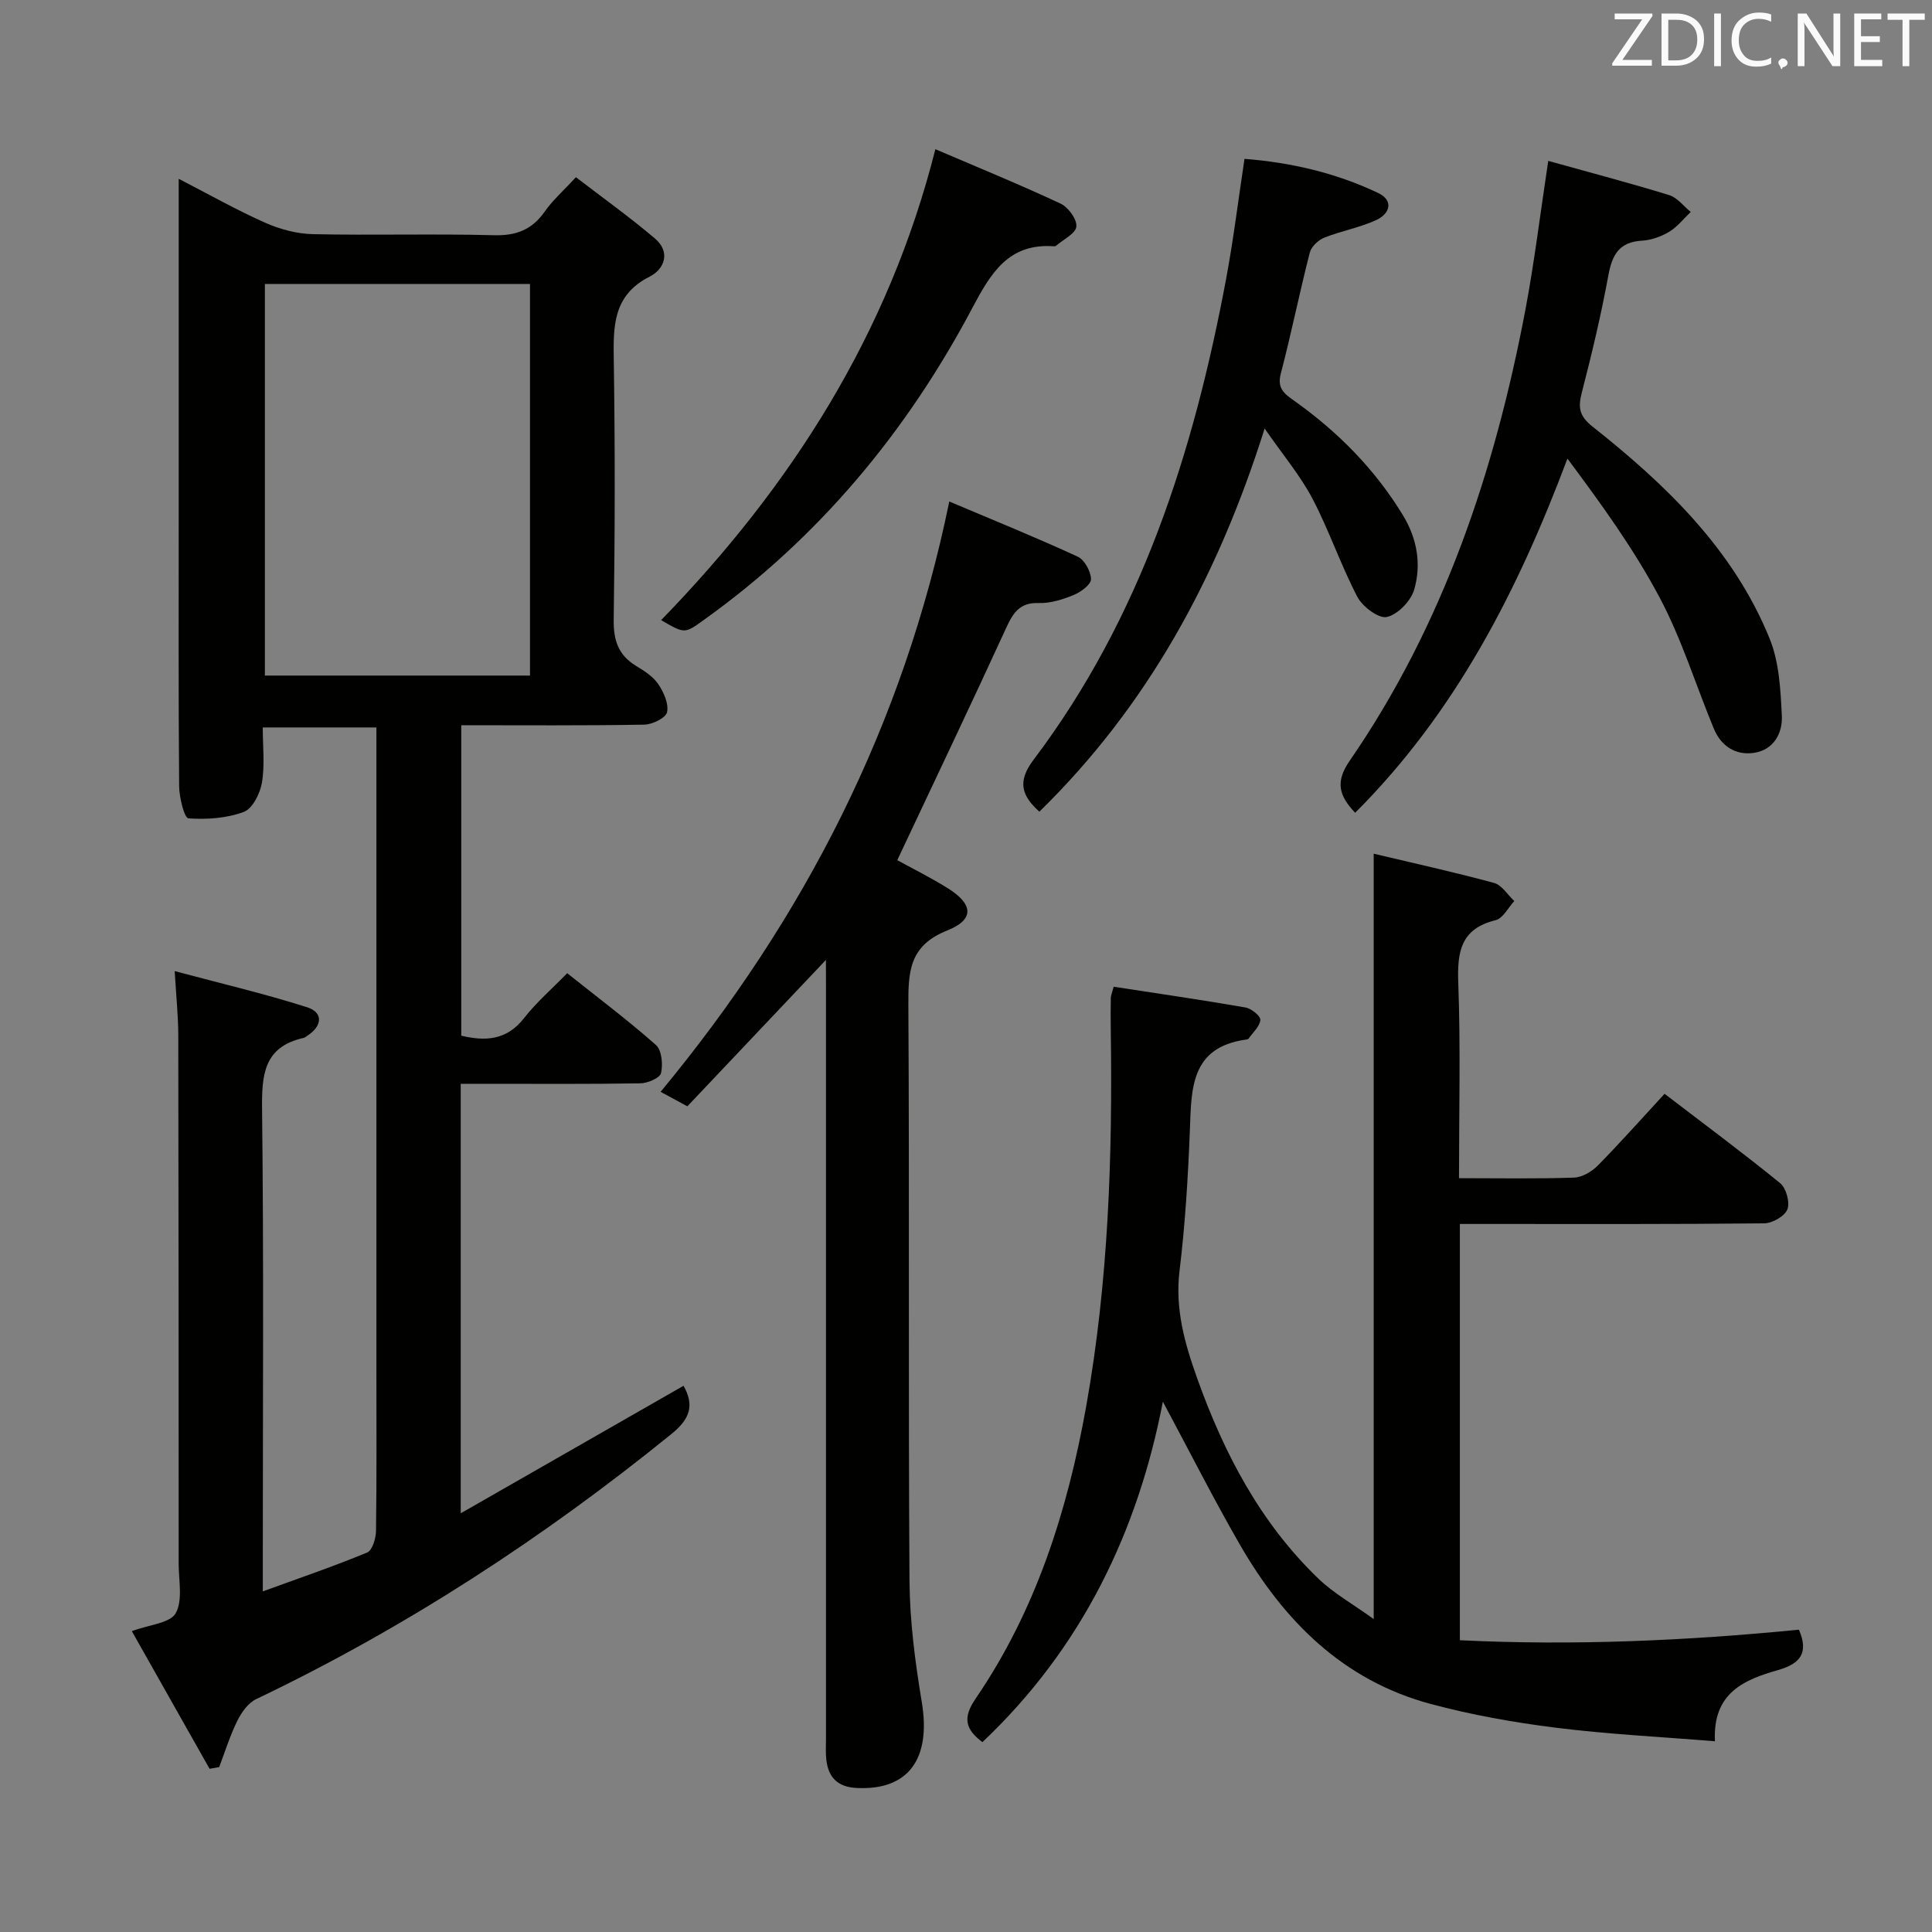 <svg enable-background="new 0 0 400 400" viewBox="0 0 400 400" xmlns="http://www.w3.org/2000/svg"><rect x="0" y="0" width="400" height="400" fill="#808080" stroke="none"/><path d="m43.39 366.21c-5.34-9.46-10.68-18.91-16.1-28.5 3.63-1.35 7.92-1.65 9.08-3.7 1.51-2.69.62-6.77.62-10.26 0-36.49-.01-72.98-.08-109.47-.01-3.95-.43-7.89-.74-13.22 9.43 2.52 18.53 4.65 27.41 7.48 3.37 1.07 3.17 3.85.13 5.84-.28.18-.55.44-.86.51-8.32 1.87-8.67 7.72-8.59 14.93.36 30.99.15 61.98.15 92.98v6.68c7.76-2.83 14.77-5.22 21.61-8.05 1.07-.45 1.81-2.92 1.83-4.47.15-11.16.08-22.33.08-33.49 0-42.16 0-84.31 0-126.47 0-1.99 0-3.98 0-6.39-7.79 0-15.32 0-23.53 0 0 3.88.45 7.74-.17 11.43-.38 2.25-1.95 5.39-3.76 6.06-3.55 1.32-7.67 1.6-11.47 1.33-.82-.06-1.89-4.31-1.91-6.63-.16-18.85-.09-37.68-.09-56.51 0-22.82 0-45.65 0-69.27 6.23 3.21 11.93 6.44 17.89 9.09 3.06 1.36 6.56 2.3 9.89 2.37 12.49.27 25-.11 37.49.22 4.66.13 7.91-1.17 10.55-4.95 1.6-2.29 3.77-4.19 6.42-7.06 5.51 4.23 11.12 8.24 16.36 12.69 3.26 2.76 2.03 6.31-1.08 7.88-7.72 3.9-7.55 10.42-7.44 17.56.27 17.83.24 35.66-.02 53.48-.06 4.28.96 7.33 4.62 9.56 1.69 1.03 3.53 2.19 4.6 3.77 1.13 1.66 2.2 4.06 1.83 5.82-.25 1.18-3.05 2.56-4.73 2.58-12.48.22-24.97.12-37.88.12v64.28c4.86 1.14 9.33 1.06 13-3.64 2.53-3.25 5.72-6 8.93-9.3 6.31 5.03 12.55 9.71 18.37 14.86 1.21 1.07 1.48 4 1.06 5.82-.23 1.01-2.76 2.1-4.27 2.12-10.49.18-20.99.1-31.49.1-1.8 0-3.6 0-5.71 0v88.92c15.74-9.01 30.94-17.7 46.13-26.4 2.3 4.08 1.31 6.89-2.49 9.97-26.6 21.58-55.09 40.13-86.02 54.92-1.65.79-3.02 2.74-3.88 4.48-1.51 3.06-2.53 6.37-3.75 9.58-.67.13-1.33.24-1.99.35zm66.34-226.34c0-27.25 0-54.02 0-81.08-18.4 0-36.61 0-54.89 0v81.08z" fill="#010100"/><path d="m302.07 243.93c8.51 0 16.17.15 23.82-.12 1.7-.06 3.69-1.25 4.94-2.52 4.65-4.72 9.05-9.69 13.8-14.83 8.19 6.27 16.21 12.21 23.93 18.5 1.25 1.02 2.06 3.98 1.5 5.43-.55 1.41-3.11 2.87-4.81 2.89-18.99.2-37.98.13-56.98.13-1.95 0-3.9 0-6.02 0v86.18c23.58 1.16 46.92.1 70.2-2.18 2.03 4.72.39 7.01-4.3 8.35-6.92 1.98-13.59 4.63-13.09 14.75-11.22-.92-22.15-1.45-32.97-2.81-8.71-1.09-17.43-2.65-25.9-4.92-18.14-4.87-30.42-17.23-39.51-33.02-5.53-9.61-10.54-19.53-15.92-29.56-5.2 26.97-16.79 51.03-37.36 70.49-3.46-2.6-4.18-4.96-1.43-8.98 12.52-18.3 19.05-38.94 22.92-60.58 4.61-25.83 5.47-51.89 5.08-78.03-.03-2.16-.03-4.33.01-6.5.01-.47.23-.94.6-2.31 9.08 1.4 18.21 2.72 27.29 4.3 1.21.21 3.13 1.77 3.07 2.57-.11 1.35-1.54 2.59-2.43 3.87-.08.11-.29.17-.45.19-11.7 1.58-11.38 10.34-11.72 19.05-.38 9.63-.97 19.28-2.13 28.84-.96 7.92 1.09 15.09 3.67 22.3 5.55 15.52 13.07 29.88 25.08 41.43 3.14 3.02 7.07 5.21 11.45 8.37 0-53.49 0-105.62 0-158.46 8.32 1.98 16.67 3.81 24.91 6.05 1.62.44 2.81 2.46 4.2 3.75-1.27 1.37-2.34 3.58-3.86 3.96-7.25 1.78-7.98 6.55-7.74 13.03.49 13.24.15 26.54.15 40.39z" fill="#010100"/><path d="m171 198.74c-9.97 10.54-19.33 20.42-28.69 30.31-2.08-1.13-3.49-1.89-5.54-3 29.7-35.87 50.28-75.92 59.77-122.22 9 3.81 17.89 7.41 26.59 11.42 1.41.65 2.72 3.05 2.75 4.66.02 1.1-2.1 2.66-3.57 3.27-2.27.93-4.82 1.75-7.21 1.67-3.93-.14-5.3 1.95-6.75 5.09-7.33 15.97-14.9 31.84-22.58 48.15 2.95 1.62 6.77 3.52 10.38 5.76 5.35 3.31 5.69 6.52-.05 8.8-7.96 3.16-8.07 8.7-8.03 15.66.23 39.64-.03 79.29.23 118.93.06 8.41 1.17 16.87 2.55 25.18 1.95 11.76-2.79 18.31-13.51 17.76-3.86-.2-5.81-2.12-6.25-5.76-.18-1.48-.08-2.99-.08-4.49 0-51.8 0-103.61 0-155.41-.01-1.76-.01-3.53-.01-5.78z" fill="#010100"/><path d="m320.55 33.31c8.52 2.38 16.84 4.56 25.05 7.09 1.68.52 2.97 2.29 4.45 3.48-1.48 1.4-2.78 3.1-4.49 4.12-1.66 1-3.71 1.72-5.63 1.83-4.72.28-6.16 2.94-6.94 7.2-1.49 8.13-3.41 16.19-5.48 24.2-.79 3.07-.63 4.83 2.18 7.07 15.25 12.07 29.19 25.46 36.69 43.91 1.99 4.89 2.27 10.62 2.53 16 .18 3.59-1.7 7.07-5.78 7.66-3.83.56-6.81-1.41-8.31-5.03-3.74-9.05-6.64-18.52-11.21-27.12-5.33-10.04-12.06-19.34-19.09-28.77-10.32 27.47-23.2 52.59-43.95 73.33-3.25-3.45-4.23-6.28-1.16-10.73 19.48-28.27 30.1-60.11 36.43-93.53 1.84-9.78 3.03-19.66 4.71-30.71z" fill="#010100"/><path d="m257.66 32.89c9.64.75 18.92 2.91 27.64 7.05 3.35 1.59 2.44 4.32-.34 5.61-3.42 1.58-7.26 2.25-10.78 3.65-1.24.5-2.68 1.85-3 3.08-2.14 8.35-3.84 16.81-6.02 25.14-.8 3.05.86 4.18 2.79 5.55 9.05 6.44 16.72 14.17 22.52 23.72 2.94 4.83 3.83 10.12 2.34 15.33-.67 2.37-3.39 5.2-5.66 5.72-1.7.39-5.06-2.13-6.12-4.16-3.45-6.6-5.84-13.75-9.3-20.34-2.5-4.76-6.05-8.96-9.9-14.52-9.77 30.94-24.26 57.44-46.64 79.33-3.6-3.25-4.68-6.15-1.21-10.74 22.27-29.5 33.14-63.67 39.85-99.44 1.52-8.11 2.52-16.32 3.83-24.98z" fill="#010100"/><path d="m193.66 30.89c8.61 3.69 17.37 7.27 25.93 11.27 1.58.74 3.4 3.23 3.26 4.74-.13 1.44-2.68 2.66-4.17 3.96-.11.1-.32.14-.48.13-9.42-.68-13.09 5.6-16.92 12.83-13.59 25.65-31.77 47.51-55.53 64.51-3.99 2.86-3.92 2.95-8.87.06 26.92-27.69 47.12-59.26 56.78-97.5z" fill="#010100"/><g fill="#fafafb"><path d="m342.2 3.2-6.3 9.2h6.1v1.2h-8.2v-.5l6.2-9.1h-5.7v-1.2h7.8v.4z"/><path d="m344 13.7v-10.9h3.1c1.6 0 3 .5 4.1 1.4 1.1 1 1.6 2.2 1.6 3.9s-.5 3-1.6 4-2.5 1.5-4.2 1.5h-3zm1.4-9.6v8.4h1.6c1.4 0 2.5-.4 3.2-1.1.8-.8 1.2-1.8 1.2-3.2s-.4-2.4-1.2-3.1-1.8-1-3.1-1z"/><path d="m356.3 2.8v10.9h-1.4v-10.9z"/><path d="m366.6 13.2c-.8.4-1.8.6-3 .6-1.6 0-2.8-.5-3.7-1.5s-1.4-2.3-1.4-3.9c0-1.7.5-3.2 1.6-4.2s2.4-1.6 4-1.6c1 0 1.9.1 2.6.4v1.5c-.8-.4-1.6-.6-2.6-.6-1.2 0-2.2.4-3 1.2s-1.1 1.9-1.1 3.3c0 1.3.4 2.3 1.1 3.1s1.6 1.1 2.8 1.1c1.1 0 2-.2 2.8-.7v1.3z"/><path d="m368.2 13c0-.3.1-.5.3-.6.2-.2.4-.3.6-.3.3 0 .5.1.7.3s.3.4.3.6-.1.5-.3.6c-.2.2-.4.3-.7.3-.3 1-.5-.1-.6-.3-.2-.2-.3-.4-.3-.6z"/><path d="m381.1 13.7h-1.7l-5.5-8.4c-.2-.2-.3-.5-.4-.7 0 .2.1.8.1 1.5v7.6h-1.4v-10.9h1.8l5.3 8.3c.3.4.4.6.4.8 0-.3-.1-.8-.1-1.6v-7.5h1.4v10.9z"/><path d="m389.7 13.7h-5.8v-10.9h5.6v1.2h-4.2v3.5h3.9v1.2h-3.9v3.7h4.4z"/><path d="m398.4 4.1h-3.1v9.6h-1.4v-9.6h-3.1v-1.3h7.7v1.3z"/></g></svg>